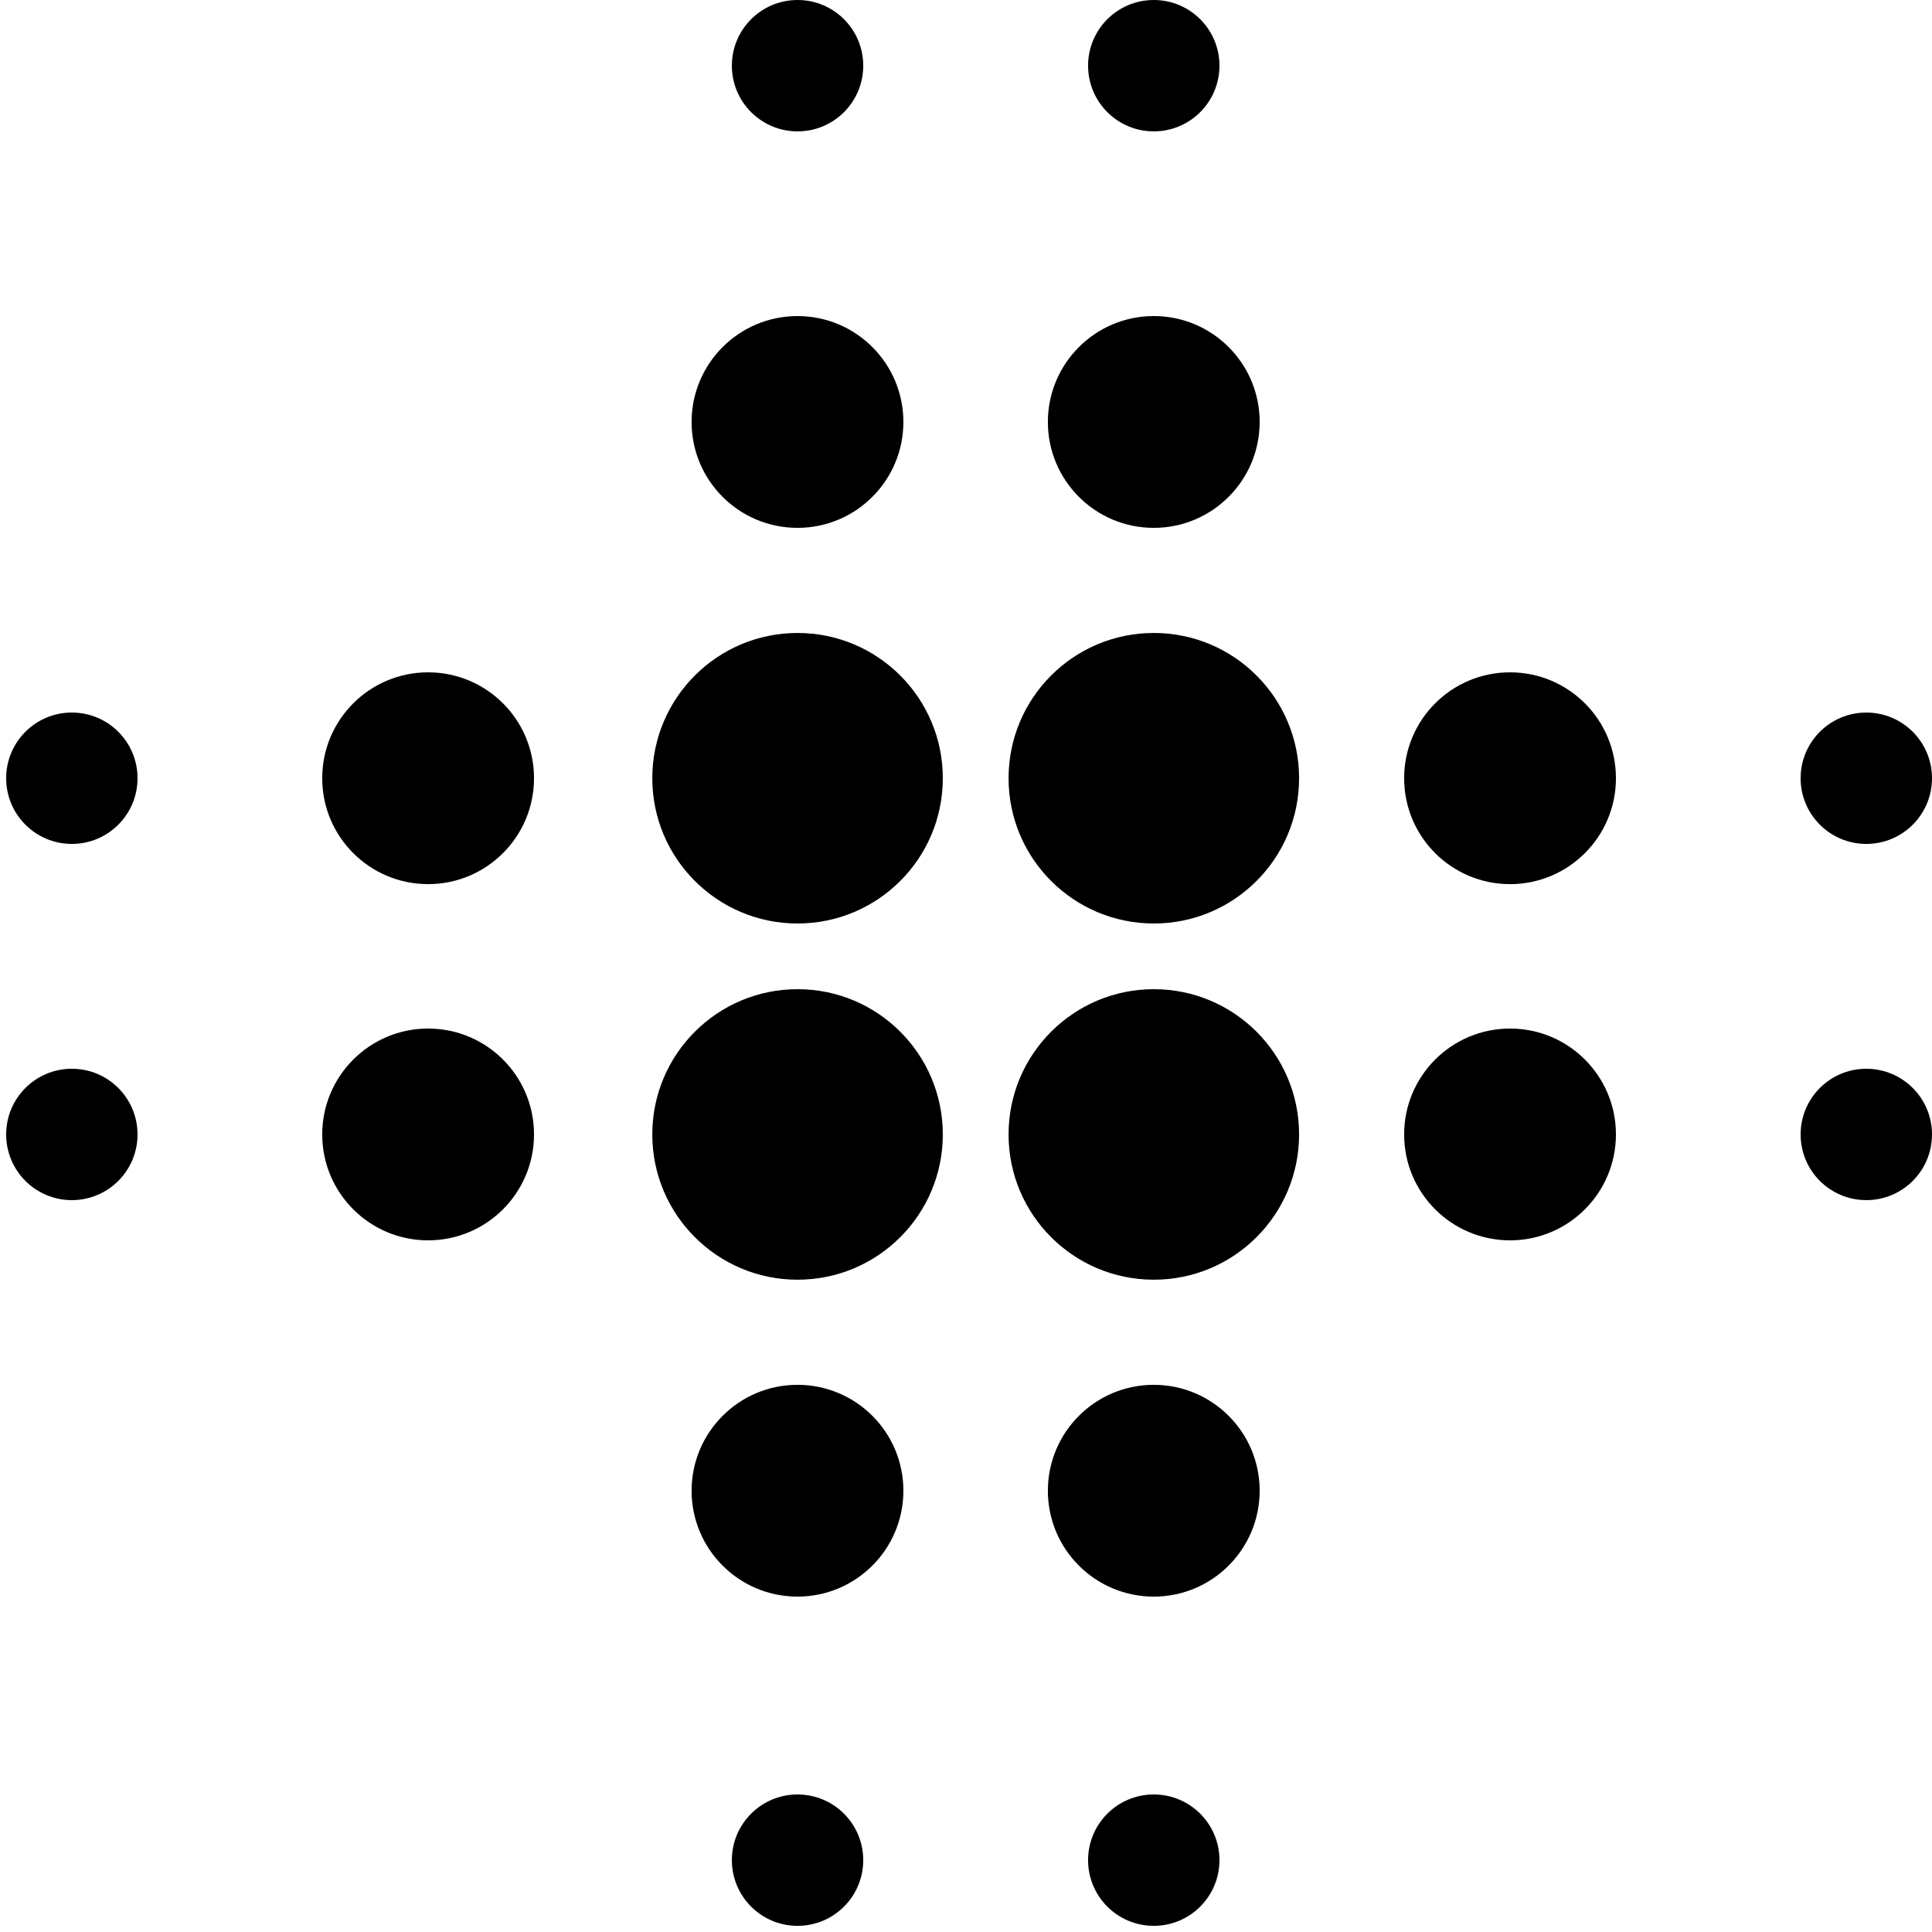 <!-- Generated by IcoMoon.io -->
<svg version="1.1" xmlns="http://www.w3.org/2000/svg" width="32" height="32" viewBox="0 0 32 32">
<title>MDS</title>
<path d="M15.616 12.89c0 1.329-1.077 2.406-2.406 2.406s-2.406-1.077-2.406-2.406c0-1.329 1.077-2.406 2.406-2.406s2.406 1.077 2.406 2.406z"></path>
<path d="M21.517 12.89c0 1.329-1.077 2.406-2.406 2.406s-2.406-1.077-2.406-2.406c0-1.329 1.077-2.406 2.406-2.406s2.406 1.077 2.406 2.406z"></path>
<path d="M15.616 18.79c0 1.329-1.077 2.406-2.406 2.406s-2.406-1.077-2.406-2.406c0-1.329 1.077-2.406 2.406-2.406s2.406 1.077 2.406 2.406z"></path>
<path d="M21.517 18.79c0 1.329-1.077 2.406-2.406 2.406s-2.406-1.077-2.406-2.406c0-1.329 1.077-2.406 2.406-2.406s2.406 1.077 2.406 2.406z"></path>
<path d="M26.765 12.89c0 0.969-0.785 1.754-1.754 1.754s-1.754-0.785-1.754-1.754c0-0.969 0.785-1.754 1.754-1.754s1.754 0.785 1.754 1.754z"></path>
<path d="M26.765 18.79c0 0.968-0.785 1.754-1.754 1.754s-1.754-0.785-1.754-1.754c0-0.968 0.785-1.754 1.754-1.754s1.754 0.785 1.754 1.754z"></path>
<path d="M8.845 12.89c0 0.969-0.785 1.754-1.754 1.754s-1.754-0.785-1.754-1.754c0-0.969 0.785-1.754 1.754-1.754s1.754 0.785 1.754 1.754z"></path>
<path d="M8.845 18.79c0 0.968-0.785 1.754-1.754 1.754s-1.754-0.785-1.754-1.754c0-0.968 0.785-1.754 1.754-1.754s1.754 0.785 1.754 1.754z"></path>
<path d="M14.963 24.691c0 0.968-0.785 1.754-1.754 1.754s-1.754-0.785-1.754-1.754c0-0.968 0.785-1.754 1.754-1.754s1.754 0.785 1.754 1.754z"></path>
<path d="M20.864 24.691c0 0.968-0.785 1.754-1.754 1.754s-1.754-0.785-1.754-1.754c0-0.968 0.785-1.754 1.754-1.754s1.754 0.785 1.754 1.754z"></path>
<path d="M14.963 6.989c0 0.968-0.785 1.754-1.754 1.754s-1.754-0.785-1.754-1.754c0-0.968 0.785-1.754 1.754-1.754s1.754 0.785 1.754 1.754z"></path>
<path d="M20.864 6.989c0 0.968-0.785 1.754-1.754 1.754s-1.754-0.785-1.754-1.754c0-0.968 0.785-1.754 1.754-1.754s1.754 0.785 1.754 1.754z"></path>
<path d="M14.298 1.088c0 0.601-0.487 1.088-1.088 1.088s-1.088-0.487-1.088-1.088c0-0.601 0.487-1.088 1.088-1.088s1.088 0.487 1.088 1.088z"></path>
<path d="M20.198 1.088c0 0.601-0.487 1.088-1.088 1.088s-1.088-0.487-1.088-1.088c0-0.601 0.487-1.088 1.088-1.088s1.088 0.487 1.088 1.088z"></path>
<path d="M32 12.89c0 0.601-0.487 1.088-1.088 1.088s-1.088-0.487-1.088-1.088c0-0.601 0.487-1.088 1.088-1.088s1.088 0.487 1.088 1.088z"></path>
<path d="M32 18.79c0 0.601-0.487 1.088-1.088 1.088s-1.088-0.487-1.088-1.088c0-0.601 0.487-1.088 1.088-1.088s1.088 0.487 1.088 1.088z"></path>
<path d="M2.278 12.89c0 0.601-0.487 1.088-1.088 1.088s-1.088-0.487-1.088-1.088c0-0.601 0.487-1.088 1.088-1.088s1.088 0.487 1.088 1.088z"></path>
<path d="M2.278 18.79c0 0.601-0.487 1.088-1.088 1.088s-1.088-0.487-1.088-1.088c0-0.601 0.487-1.088 1.088-1.088s1.088 0.487 1.088 1.088z"></path>
<path d="M14.298 30.81c0 0.601-0.487 1.088-1.088 1.088s-1.088-0.487-1.088-1.088c0-0.601 0.487-1.088 1.088-1.088s1.088 0.487 1.088 1.088z"></path>
<path d="M20.198 30.81c0 0.601-0.487 1.088-1.088 1.088s-1.088-0.487-1.088-1.088c0-0.601 0.487-1.088 1.088-1.088s1.088 0.487 1.088 1.088z"></path>
</svg>

